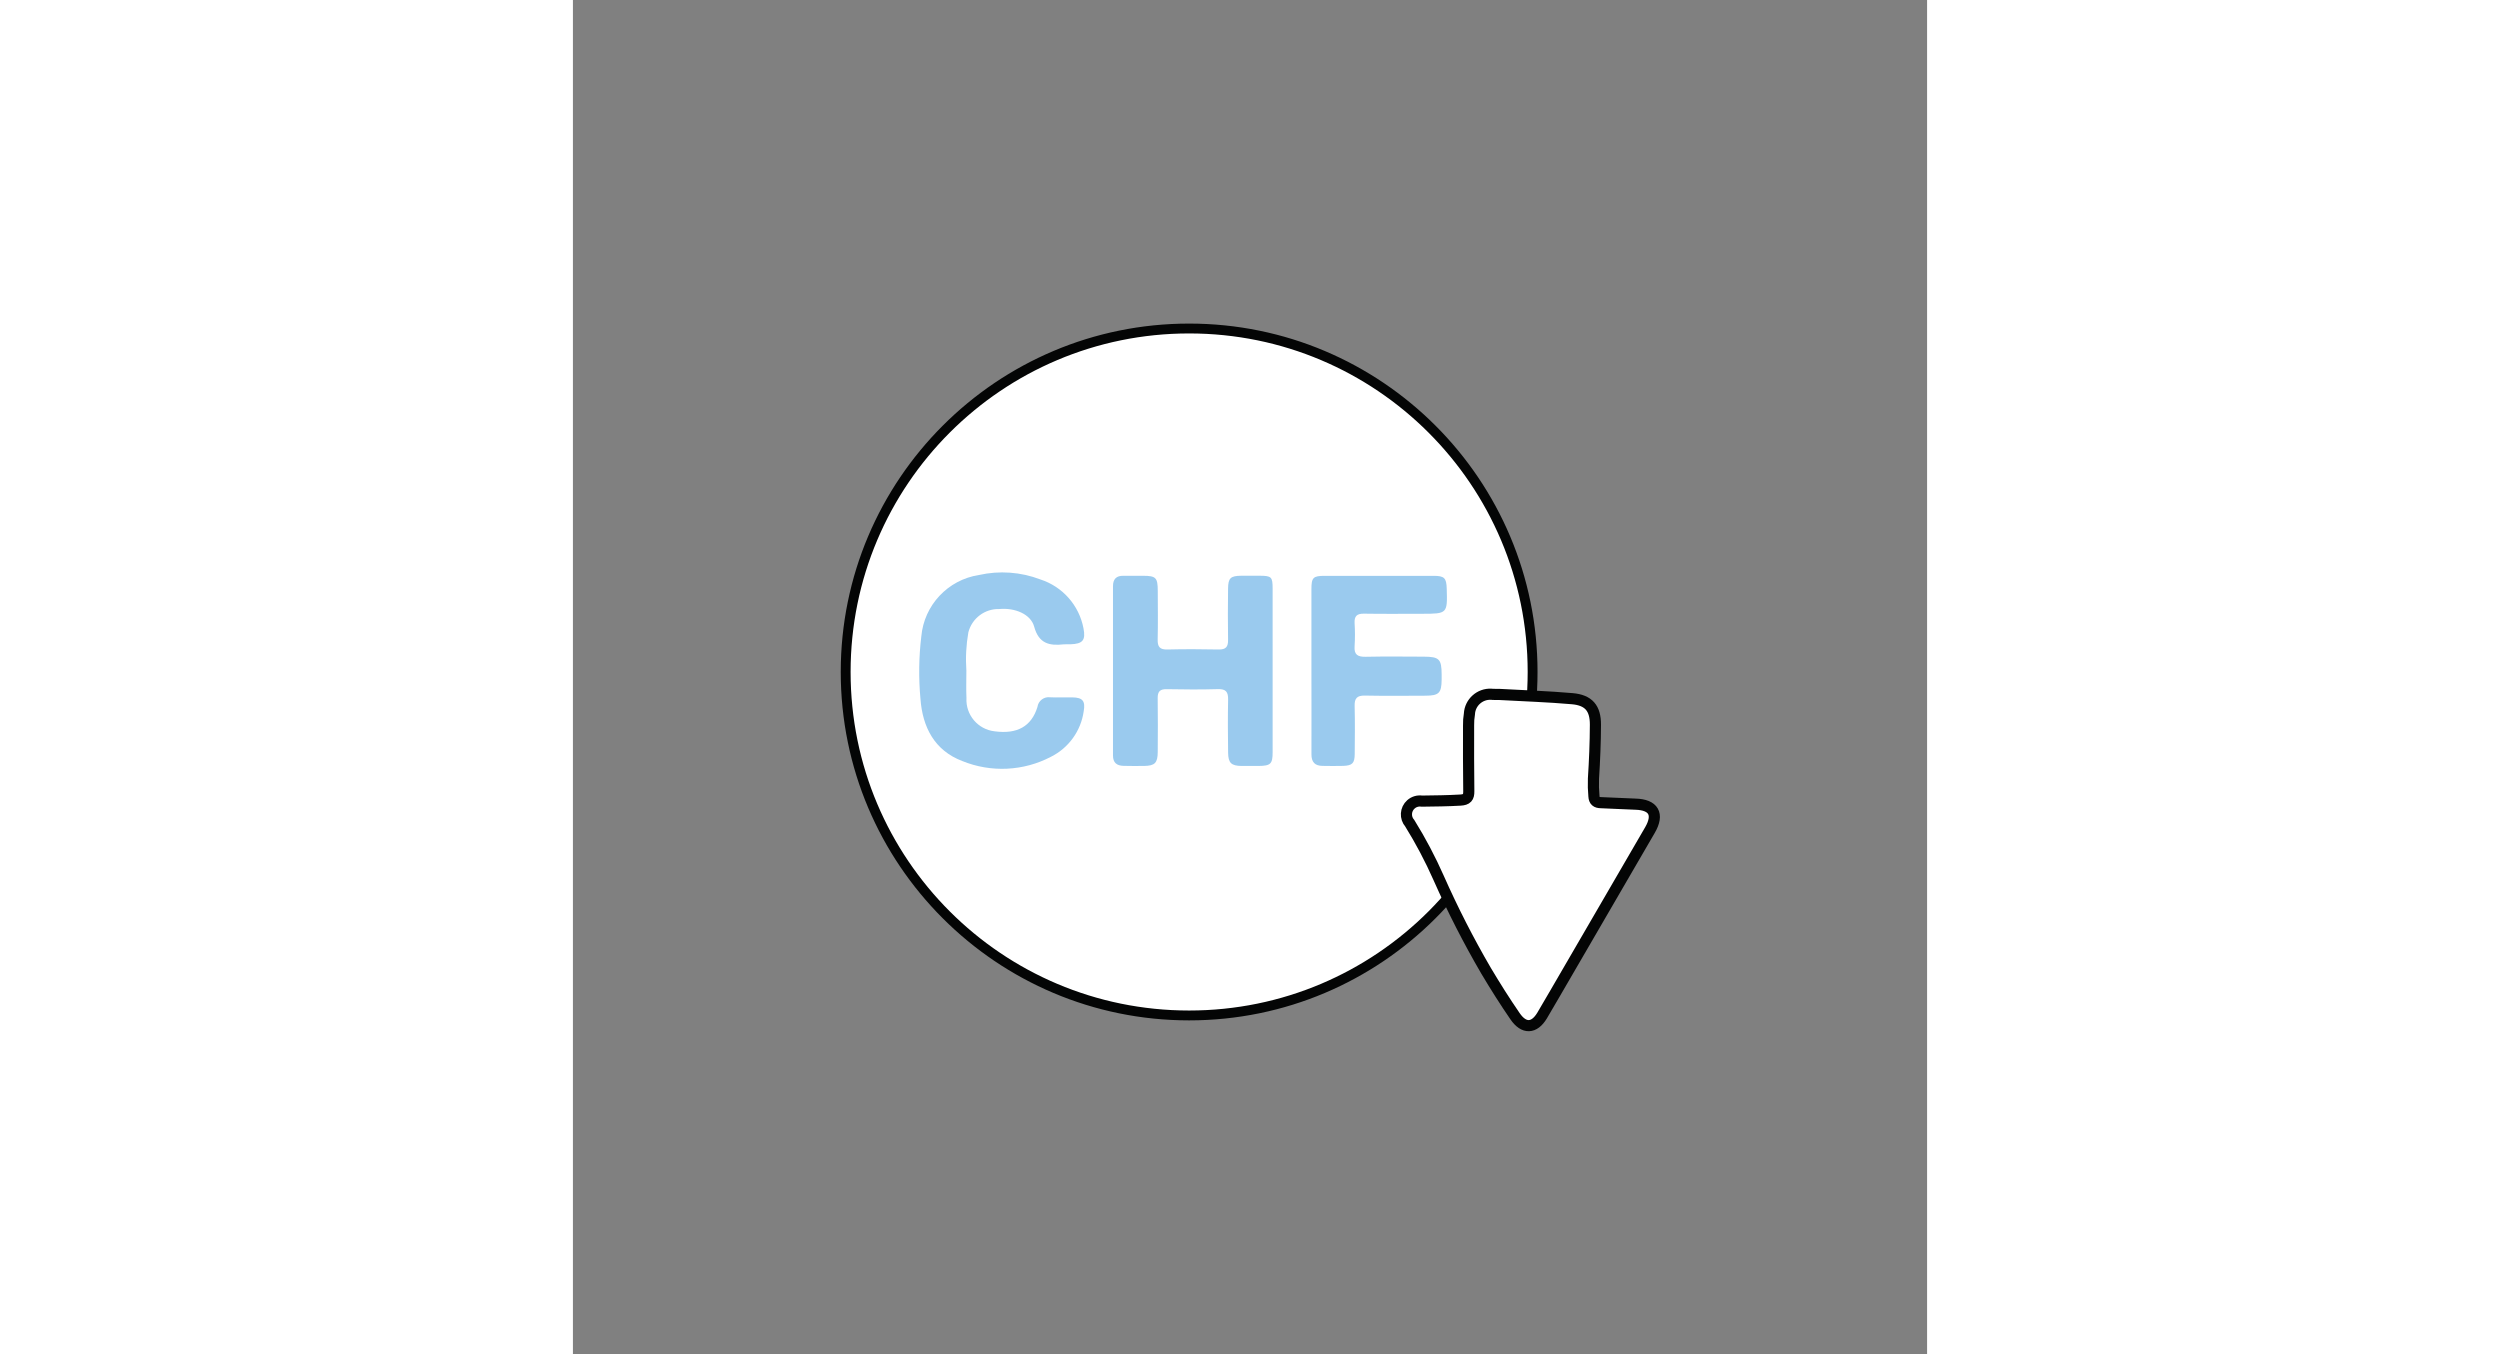<?xml version="1.0" encoding="utf-8"?>
<!-- Generator: Adobe Illustrator 25.0.0, SVG Export Plug-In . SVG Version: 6.00 Build 0)  -->
<svg version="1.1" id="Layer_1" xmlns="http://www.w3.org/2000/svg" xmlns:xlink="http://www.w3.org/1999/xlink" x="0px" y="0px" width="120" height="65"
	 viewBox="0 0 1080 1080" style="enable-background:new 0 0 1080 1080;" xml:space="preserve">
<rect x="0" y="0" width="1080" height="1080" fill="#808080" stroke="none"/>
<style type="text/css">
	.st0{fill:#FFFFFF;}
	.st1{fill:#010202;}
	.st2{fill:#ADD3F1;}
	.st3{opacity:0.129;}
	.st4{fill:none;stroke:#010202;stroke-width:8.396;stroke-miterlimit:10;}
	.st5{fill:none;stroke:#010202;stroke-width:8.837;stroke-miterlimit:10;}
	.st6{fill:none;stroke:#010202;stroke-width:7.742;stroke-miterlimit:10;}
	.st7{fill:none;stroke:#010202;stroke-width:8.431;stroke-miterlimit:10;}
	.st8{fill:none;stroke:#010202;stroke-width:7.785;stroke-miterlimit:10;}
	.st9{fill:#FFFFFF;stroke:#010202;stroke-width:8.126;stroke-miterlimit:10;}
	.st10{fill:none;stroke:#010202;stroke-width:8.126;stroke-miterlimit:10;}
	.st11{fill:none;stroke:#010202;stroke-width:7.567;stroke-miterlimit:10;}
	.st12{fill:none;stroke:#010202;stroke-width:7.925;stroke-miterlimit:10;}
	.st13{fill:none;stroke:#010202;stroke-width:3.945;stroke-miterlimit:10;}
	.st14{fill:none;stroke:#010202;stroke-width:4.174;stroke-miterlimit:10;}
	.st15{fill:#84CEEF;}
	.st16{fill:none;stroke:#FFFFFF;stroke-width:15.06;stroke-miterlimit:10;}
	.st17{fill:none;stroke:#FFFFFF;stroke-width:15.063;stroke-miterlimit:10.002;}
	.st18{fill:none;stroke:#010202;stroke-width:7.53;stroke-miterlimit:10;}
	.st19{fill:#FFFFFF;stroke:#040505;stroke-width:7.863;stroke-miterlimit:10;}
	.st20{fill:#FFFFFF;stroke:#040505;stroke-width:8.886;stroke-miterlimit:10;}
	.st21{fill:#9ACAEE;}
	.st22{fill:none;stroke:#040506;stroke-width:7.929;stroke-miterlimit:10;}
	.st23{fill:none;stroke:#040505;stroke-width:7.929;stroke-miterlimit:10;}
	.st24{fill:#040505;}
</style>
<g>
	<circle id="Ellipse_17" class="st19" cx="491.46" cy="535.93" r="273.93"/>
	<path id="Path_489" class="st20" d="M739.25,553.86c19.26,1.08,38.53,1.68,57.76,3.37c13.08,1.14,18.53,7.56,18.48,20.74
		c-0.05,14.37-0.66,28.74-1.57,43.06c-0.18,4.7-0.05,9.41,0.39,14.09c0.22,3.59,1.92,4.95,5.45,5.03c9.22,0.28,18.44,0.94,27.67,1.2
		c14.44,0.39,18.87,7.97,11.63,20.52c-25.43,43.88-50.92,87.75-76.46,131.59c-3.21,5.5-6.38,11.01-9.66,16.51
		c-6.29,10.45-14.53,10.73-21.51,0.58c-8.15-11.85-15.81-23.99-23.18-36.37c-13.96-23.95-26.58-48.66-37.81-74.01
		c-6.65-15.04-14.33-29.59-22.99-43.56c-3.92-4.43-3.51-11.2,0.92-15.12c0,0,0,0,0,0c2.38-2.11,5.58-3.05,8.73-2.57
		c10.27-0.12,20.52-0.23,30.77-0.83c5.15-0.31,6.71-2.15,6.63-7.08c-0.24-17.46-0.2-34.92-0.17-52.39c-0.07-3.08,0.15-6.16,0.66-9.2
		c0.46-9.16,8.27-16.21,17.43-15.75c0.02,0,0.04,0,0.06,0c0.42,0,0.83,0.06,1.24,0.12C735.57,553.82,737.41,553.86,739.25,553.86z"
		/>
	<path id="Path_490" class="st21" d="M558.05,535.09v64.78c0,9.38-1.57,10.91-11.21,11.01c-4.54,0.06-9.09,0.07-13.64,0
		c-8.14-0.14-10.56-2.36-10.66-10.63c-0.2-14.09-0.28-28.2,0-42.27c0.11-6.05-1.64-8.58-8.12-8.38c-13.63,0.42-27.26,0.3-40.89,0.04
		c-5.34-0.1-7.22,1.9-7.16,7.16c0.23,14.31,0.13,28.62,0.04,42.93c-0.05,8.74-2.3,11.01-10.83,11.13
		c-5.46,0.09-10.91,0.06-16.36-0.06c-5.45-0.11-8.51-2.46-8.5-8.29c0.03-45,0.03-90,0-135.01c0-5.63,2.63-8.4,8.33-8.29
		c5.23,0.09,10.46,0,15.69,0c10.22,0.04,11.65,1.46,11.69,11.92c0.05,12.97,0.23,25.95-0.07,38.87c-0.14,5.8,1.64,8.16,7.75,8
		c13.63-0.35,27.28-0.28,40.89,0c5.69,0.11,7.6-2.08,7.5-7.61c-0.23-13.64-0.16-27.28,0-40.89c0.09-8.54,1.95-10.22,10.58-10.33
		c4.77-0.04,9.54,0,14.31,0c9.81,0.04,10.63,0.79,10.65,10.39C558.08,491.42,558.08,513.27,558.05,535.09z"/>
	<path id="Path_491" class="st21" d="M313.8,534.89c0,7.27-0.27,14.56,0.07,21.81c-0.74,13.4,9.1,25.04,22.43,26.55
		c17.94,2.43,29.42-3.87,34.18-19.43c0.68-4.93,5.24-8.38,10.17-7.7c0,0,0,0,0,0c5.9,0.27,11.79,0,17.72,0.07
		c8.22,0.14,10.44,2.91,9,11.13c-2.23,15.64-12,29.19-26.13,36.25c-21.91,11.48-47.77,12.72-70.68,3.4
		c-22.26-8.45-31.75-27.14-33.39-49.69c-1.52-16.53-1.3-33.17,0.68-49.66c2.22-24.98,21.2-45.21,45.98-49.03
		c16.3-3.67,33.33-2.44,48.94,3.52c17.75,5.72,30.96,20.68,34.43,39.01c1.86,9.44-0.54,12.41-10.39,12.72
		c-1.8,0.06-3.66-0.14-5.45,0.06c-11.41,1.27-19.82-0.63-23.48-14.08c-2.75-10.11-15.44-15.2-27.7-14.09
		c-11.61-0.38-21.93,7.36-24.81,18.61C313.62,514.41,313.08,524.67,313.8,534.89z"/>
	<path id="Path_492" class="st21" d="M588.99,534.72v-64.79c0-9.34,1.34-10.66,10.68-10.68c28.87-0.04,57.75-0.04,86.65,0
		c8.7,0,10.33,1.64,10.58,10.27c0.61,19.82,0.46,19.99-19.61,19.99c-15.46,0-30.92,0.17-46.39-0.09c-5.65-0.09-7.78,1.97-7.48,7.56
		c0.39,6.13,0.39,12.28,0,18.42c-0.52,6.83,2.57,8.51,8.82,8.4c15.44-0.33,30.92-0.16,46.39-0.09c12.38,0.06,14.15,1.93,14.22,14.24
		v4.1c-0.13,10.69-2.11,12.72-12.82,12.79c-16.14,0.07-32.29,0.24-48.42-0.09c-6.29-0.11-8.34,2.21-8.16,8.37
		c0.35,12.72,0.16,25.44,0.07,38.16c-0.06,7.41-1.86,9.3-9.23,9.54c-5.45,0.18-10.9,0.06-16.36,0c-6.15-0.04-8.96-2.95-8.92-9.31
		C589.1,579.28,588.99,556.99,588.99,534.72z"/>
</g>
</svg>
